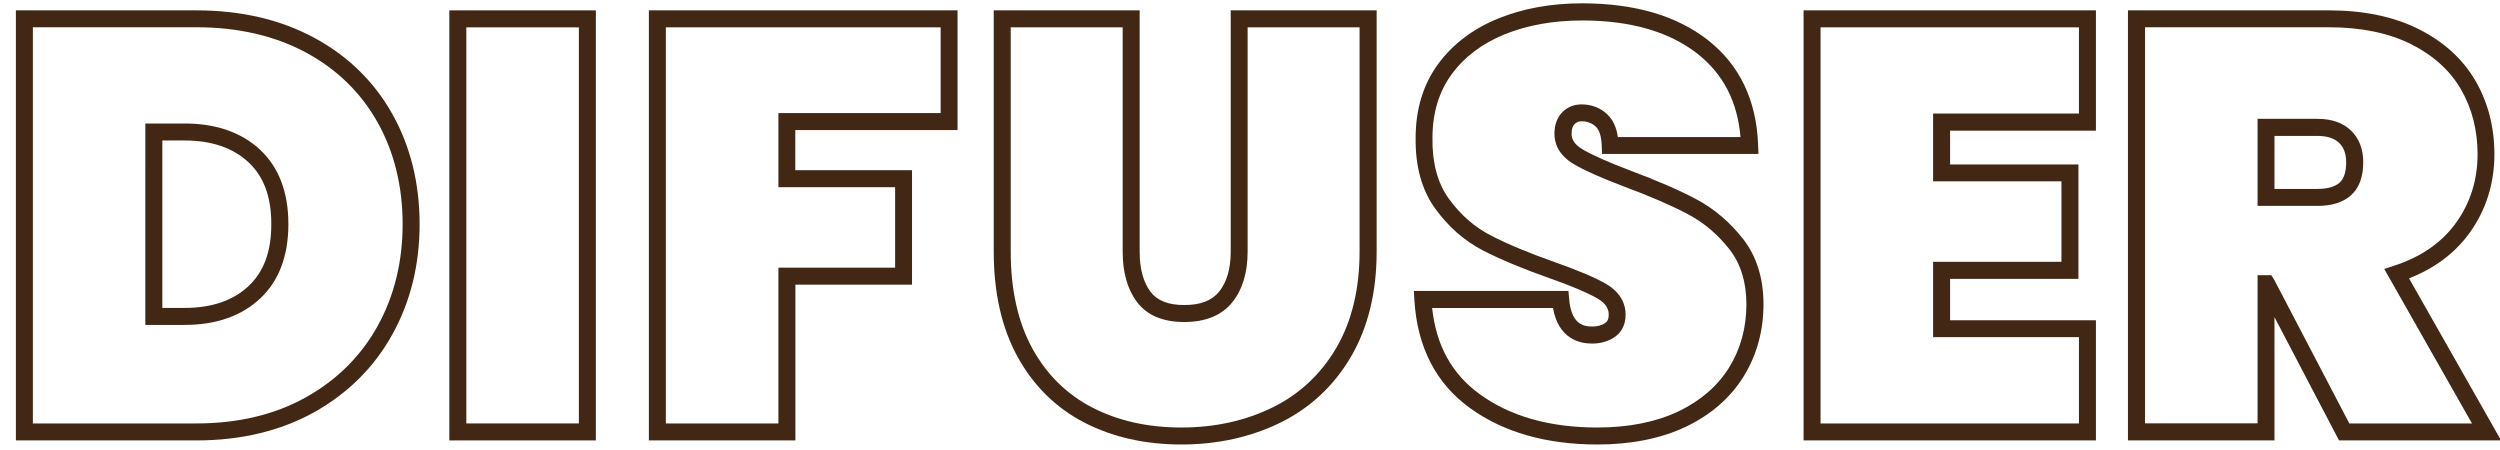 <?xml version="1.0" encoding="utf-8"?>
<!-- Generator: Adobe Illustrator 26.0.3, SVG Export Plug-In . SVG Version: 6.00 Build 0)  -->
<svg version="1.1" id="Layer_1" xmlns="http://www.w3.org/2000/svg" xmlns:xlink="http://www.w3.org/1999/xlink" x="0px" y="0px"
	 viewBox="0 0 294.32 52.94" style="enable-background:new 0 0 294.32 52.94;" xml:space="preserve">
<style type="text/css">
	.st0{fill:#422814;}
</style>
<g>
	<g>
		<path class="st0" d="M23.13,51.85H1.87V1.22h21.26c5.23,0,9.88,1.08,13.83,3.21l0,0c3.98,2.14,7.08,5.16,9.22,8.98
			c2.14,3.8,3.22,8.17,3.22,12.99c0,4.78-1.08,9.15-3.22,12.99c-2.14,3.86-5.24,6.93-9.21,9.15C33.02,50.73,28.36,51.85,23.13,51.85
			z M3.87,49.85h19.26c4.89,0,9.22-1.03,12.87-3.07c3.64-2.03,6.48-4.84,8.44-8.37c1.97-3.54,2.96-7.58,2.96-12.02
			c0-4.47-1-8.52-2.96-12.01c-1.96-3.48-4.79-6.24-8.43-8.2l0,0c-3.66-1.97-7.99-2.97-12.89-2.97H3.87V49.85z M21.75,38.25h-4.64
			V14.54h4.64c3.68,0,6.66,1.04,8.86,3.08c2.22,2.07,3.34,5.02,3.34,8.77c0,3.75-1.12,6.7-3.34,8.77
			C28.41,37.21,25.43,38.25,21.75,38.25z M19.11,36.25h2.64c3.16,0,5.68-0.86,7.49-2.55l0,0c1.82-1.7,2.7-4.08,2.7-7.31
			c0-3.22-0.88-5.61-2.7-7.3c-1.82-1.69-4.34-2.55-7.49-2.55h-2.64V36.25z"/>
	</g>
	<g>
		<path class="st0" d="M70.15,51.85H52.9V1.22h17.25V51.85z M54.9,49.85h13.25V3.22H54.9V49.85z"/>
	</g>
	<g>
		<path class="st0" d="M93.64,51.85H76.39V1.22h36.34v14.09h-19.1v4.73h13.74v13.47H93.64V51.85z M78.39,49.85h13.25V31.51h13.74
			v-9.47H91.64v-8.73h19.1V3.22H78.39V49.85z"/>
	</g>
	<g>
		<path class="st0" d="M139.08,52.33c-4.26,0-8.11-0.87-11.42-2.58c-3.35-1.73-6-4.34-7.87-7.76c-1.86-3.38-2.8-7.54-2.8-12.37V1.22
			h17.18v28.41c0,2.01,0.43,3.6,1.28,4.72c0.79,1.05,2.09,1.56,3.98,1.56c1.9,0,3.24-0.52,4.1-1.58c0.9-1.12,1.36-2.7,1.36-4.7V1.22
			h17.18v28.41c0,4.78-1.02,8.94-3.02,12.36c-2.01,3.43-4.81,6.04-8.32,7.77C147.25,51.46,143.33,52.33,139.08,52.33z M118.99,3.22
			v26.41c0,4.48,0.86,8.32,2.55,11.4c1.68,3.06,4.05,5.4,7.04,6.94c3.02,1.57,6.55,2.36,10.5,2.36c3.95,0,7.56-0.8,10.75-2.37
			c3.15-1.55,5.67-3.91,7.48-6.99c1.82-3.1,2.75-6.92,2.75-11.34V3.22h-13.18v26.41c0,2.47-0.61,4.47-1.8,5.95
			c-1.25,1.55-3.15,2.33-5.66,2.33c-2.52,0-4.39-0.79-5.57-2.36c-1.11-1.48-1.68-3.47-1.68-5.93V3.22H118.99z"/>
	</g>
	<g>
		<path class="st0" d="M188.05,52.33c-6,0-11.04-1.44-14.98-4.28l0,0c-4.02-2.9-6.22-7.18-6.56-12.74l-0.06-1.06h18.2l0.08,0.92
			c0.24,2.9,1.57,3.27,2.71,3.27c0.62,0,1.13-0.13,1.53-0.41c0.2-0.13,0.42-0.37,0.42-0.99c0-0.49-0.14-1.22-1.35-1.92
			c-1.18-0.67-3.06-1.47-5.6-2.36c-3.15-1.11-5.79-2.21-7.86-3.28c-2.17-1.12-4.05-2.77-5.6-4.9c-1.59-2.18-2.37-5-2.32-8.37
			c0-3.35,0.89-6.26,2.63-8.65c1.73-2.36,4.12-4.17,7.09-5.38c2.93-1.19,6.25-1.79,9.89-1.79c6.16,0,11.13,1.46,14.8,4.33
			c3.73,2.92,5.72,7.08,5.91,12.36l0.04,1.04H188.6l-0.03-0.97c-0.04-1.09-0.28-1.85-0.71-2.25c-0.45-0.42-1-0.62-1.65-0.62
			c-0.37,0-0.63,0.11-0.85,0.34c-0.23,0.24-0.34,0.61-0.34,1.13c0,0.46,0.14,1.16,1.32,1.85c1.16,0.68,3.06,1.52,5.65,2.5
			c3.09,1.16,5.69,2.28,7.7,3.35c2.11,1.12,3.96,2.69,5.51,4.67c1.6,2.05,2.41,4.64,2.41,7.69c0,3.15-0.79,6.02-2.35,8.53
			c-1.56,2.51-3.85,4.5-6.81,5.91C195.53,51.63,192.03,52.33,188.05,52.33z M168.6,36.26c0.49,4.46,2.35,7.8,5.64,10.17v0
			c3.58,2.59,8.23,3.9,13.81,3.9c3.68,0,6.89-0.64,9.53-1.89c2.6-1.24,4.61-2.97,5.97-5.15c1.36-2.19,2.05-4.7,2.05-7.47
			c0-2.6-0.67-4.77-1.99-6.46c-1.37-1.76-3.01-3.14-4.87-4.13c-1.94-1.03-4.45-2.12-7.47-3.24c-2.74-1.04-4.69-1.9-5.96-2.65
			c-1.91-1.12-2.31-2.56-2.31-3.58c0-1.04,0.3-1.88,0.89-2.51c0.6-0.63,1.4-0.96,2.31-0.96c1.17,0,2.18,0.39,3.01,1.16
			c0.67,0.62,1.09,1.52,1.26,2.69h14.44c-0.37-4.21-2.04-7.43-5.08-9.82c-3.31-2.59-7.87-3.91-13.57-3.91
			c-3.38,0-6.45,0.55-9.14,1.64c-2.63,1.07-4.73,2.65-6.23,4.71c-1.49,2.04-2.25,4.55-2.25,7.48c-0.04,2.94,0.61,5.35,1.94,7.17
			c1.37,1.88,3.02,3.33,4.91,4.3c1.98,1.03,4.54,2.09,7.6,3.17c2.69,0.95,4.63,1.77,5.93,2.51c1.95,1.12,2.36,2.6,2.36,3.65
			c0,1.46-0.71,2.25-1.3,2.65c-0.74,0.5-1.63,0.76-2.66,0.76c-1.48,0-3.95-0.57-4.59-4.19H168.6z"/>
	</g>
	<g>
		<path class="st0" d="M246.75,51.85h-34.42V1.22h34.42v14.16h-17.17v3.98h15.11v13.47h-15.11v4.87h17.17V51.85z M214.33,49.85
			h30.42V39.69h-17.17v-8.87h15.11v-9.47h-15.11v-7.98h17.17V3.22h-30.42V49.85z"/>
	</g>
	<g>
		<path class="st0" d="M294.45,51.85h-19.08l-7.6-14.51v14.51h-17.25V1.22h23.67c4.08,0,7.62,0.74,10.54,2.2
			c2.96,1.48,5.21,3.53,6.7,6.09c1.48,2.55,2.23,5.46,2.23,8.64c0,3.45-0.98,6.56-2.9,9.24c-1.72,2.39-4.12,4.2-7.15,5.38
			L294.45,51.85z M276.58,49.85h14.44l-10.33-18.19l1.17-0.38c3.17-1.03,5.62-2.73,7.29-5.06c1.68-2.33,2.53-5.05,2.53-8.07
			c0-2.83-0.66-5.4-1.96-7.64c-1.29-2.22-3.27-4.01-5.87-5.31c-2.64-1.32-5.89-1.99-9.65-1.99h-21.67v46.63h13.25V32.4h1.61
			l0.35,0.54L276.58,49.85z M272.82,24.24h-7.04V13.99h7.04c1.68,0,3.01,0.46,3.96,1.38c0.95,0.92,1.44,2.18,1.44,3.74
			c0,1.71-0.48,3.01-1.43,3.87C275.86,23.82,274.53,24.24,272.82,24.24z M267.77,22.24h5.04c1.2,0,2.08-0.25,2.63-0.74
			c0.51-0.46,0.77-1.26,0.77-2.38c0-1.01-0.27-1.76-0.83-2.3c-0.56-0.54-1.42-0.82-2.57-0.82h-5.04V22.24z"/>
	</g>
</g>
</svg>

